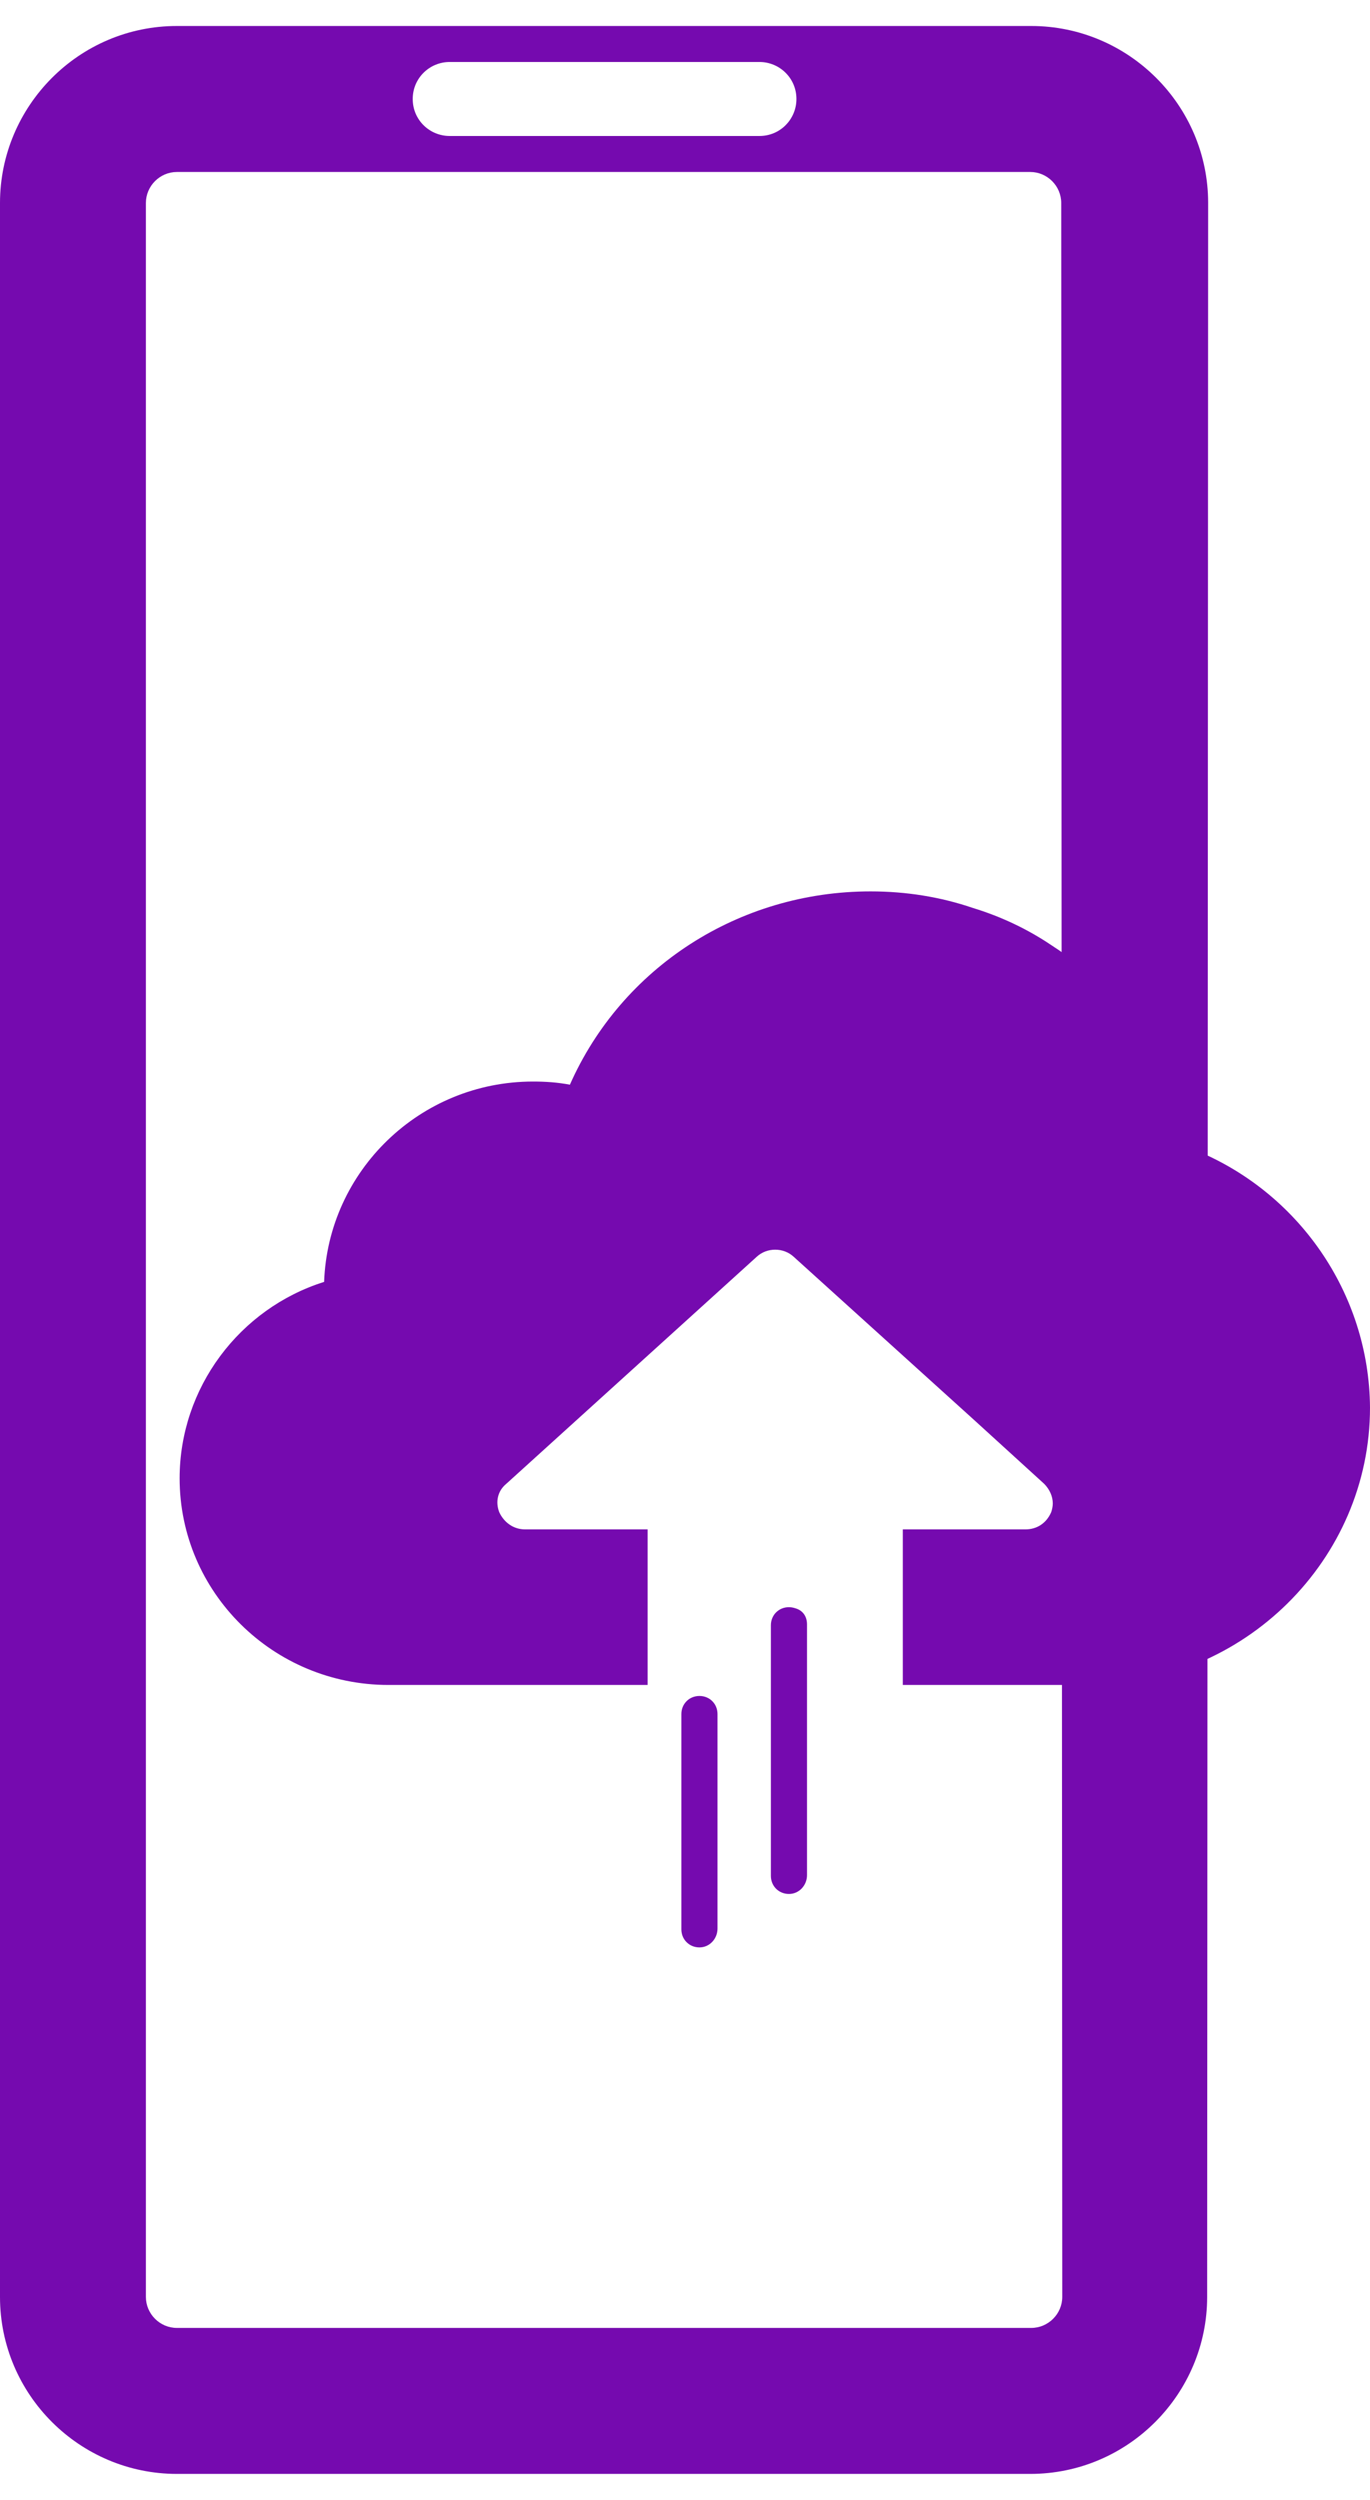 <svg width="51" height="93" viewBox="0 0 51 93" fill="none" xmlns="http://www.w3.org/2000/svg">
<path fill-rule="evenodd" clip-rule="evenodd" d="M44.975 7.552C44.975 3.906 41.999 0.967 38.39 0.967H6.584C2.939 0.967 0 3.943 0 7.552V85.448C0 89.094 2.976 92.033 6.584 92.033H38.353C41.999 92.033 44.938 89.057 44.938 85.448L44.975 7.552ZM39.544 85.448C39.544 86.081 39.023 86.602 38.39 86.602H6.584C5.952 86.602 5.431 86.081 5.431 85.448V7.552C5.431 6.919 5.952 6.398 6.584 6.398H38.353C38.986 6.398 39.506 6.919 39.506 7.552L39.544 85.448ZM16.74 2.306H28.272C29.016 2.306 29.648 2.902 29.648 3.683C29.648 4.427 29.053 5.059 28.272 5.059H16.74C15.996 5.059 15.364 4.464 15.364 3.683C15.364 2.902 15.996 2.306 16.74 2.306Z" fill="#750AAF"/>
<path d="M26.71 71.745V63.765C26.71 63.385 26.418 63.092 26.038 63.092C25.658 63.092 25.365 63.385 25.365 63.765V71.774C25.365 72.154 25.658 72.446 26.038 72.446C26.418 72.446 26.71 72.124 26.71 71.745Z" fill="#750AAF"/>
<path d="M30.042 69.757V60.432C30.042 60.14 29.896 59.935 29.662 59.848C29.574 59.819 29.487 59.789 29.37 59.789C28.99 59.789 28.697 60.082 28.697 60.462V69.786C28.697 70.166 28.99 70.458 29.37 70.458C29.75 70.458 30.042 70.137 30.042 69.757Z" fill="#750AAF"/>
<path d="M44.394 42.748C43.722 39.562 41.792 36.873 39.162 35.178C38.256 34.564 37.262 34.096 36.21 33.775C35.011 33.366 33.725 33.161 32.41 33.161C27.499 33.161 23.144 35.996 21.215 40.352C20.747 40.264 20.308 40.235 19.841 40.235C15.632 40.235 12.212 43.567 12.066 47.688C8.909 48.682 6.687 51.634 6.687 54.996C6.687 59.234 10.166 62.683 14.462 62.683H24.108V56.896H19.549C19.11 56.896 18.759 56.633 18.584 56.253C18.438 55.873 18.525 55.464 18.847 55.2L28.171 46.753C28.551 46.402 29.165 46.402 29.545 46.753L36.239 52.804L38.87 55.2C39.074 55.405 39.191 55.668 39.191 55.931C39.191 56.048 39.162 56.165 39.133 56.253C38.957 56.662 38.606 56.896 38.168 56.896H33.608V62.683H40.536C46.294 62.683 51 58.036 51 52.365C50.971 48.098 48.311 44.298 44.394 42.748Z" fill="#750AAF"/>
</svg>
